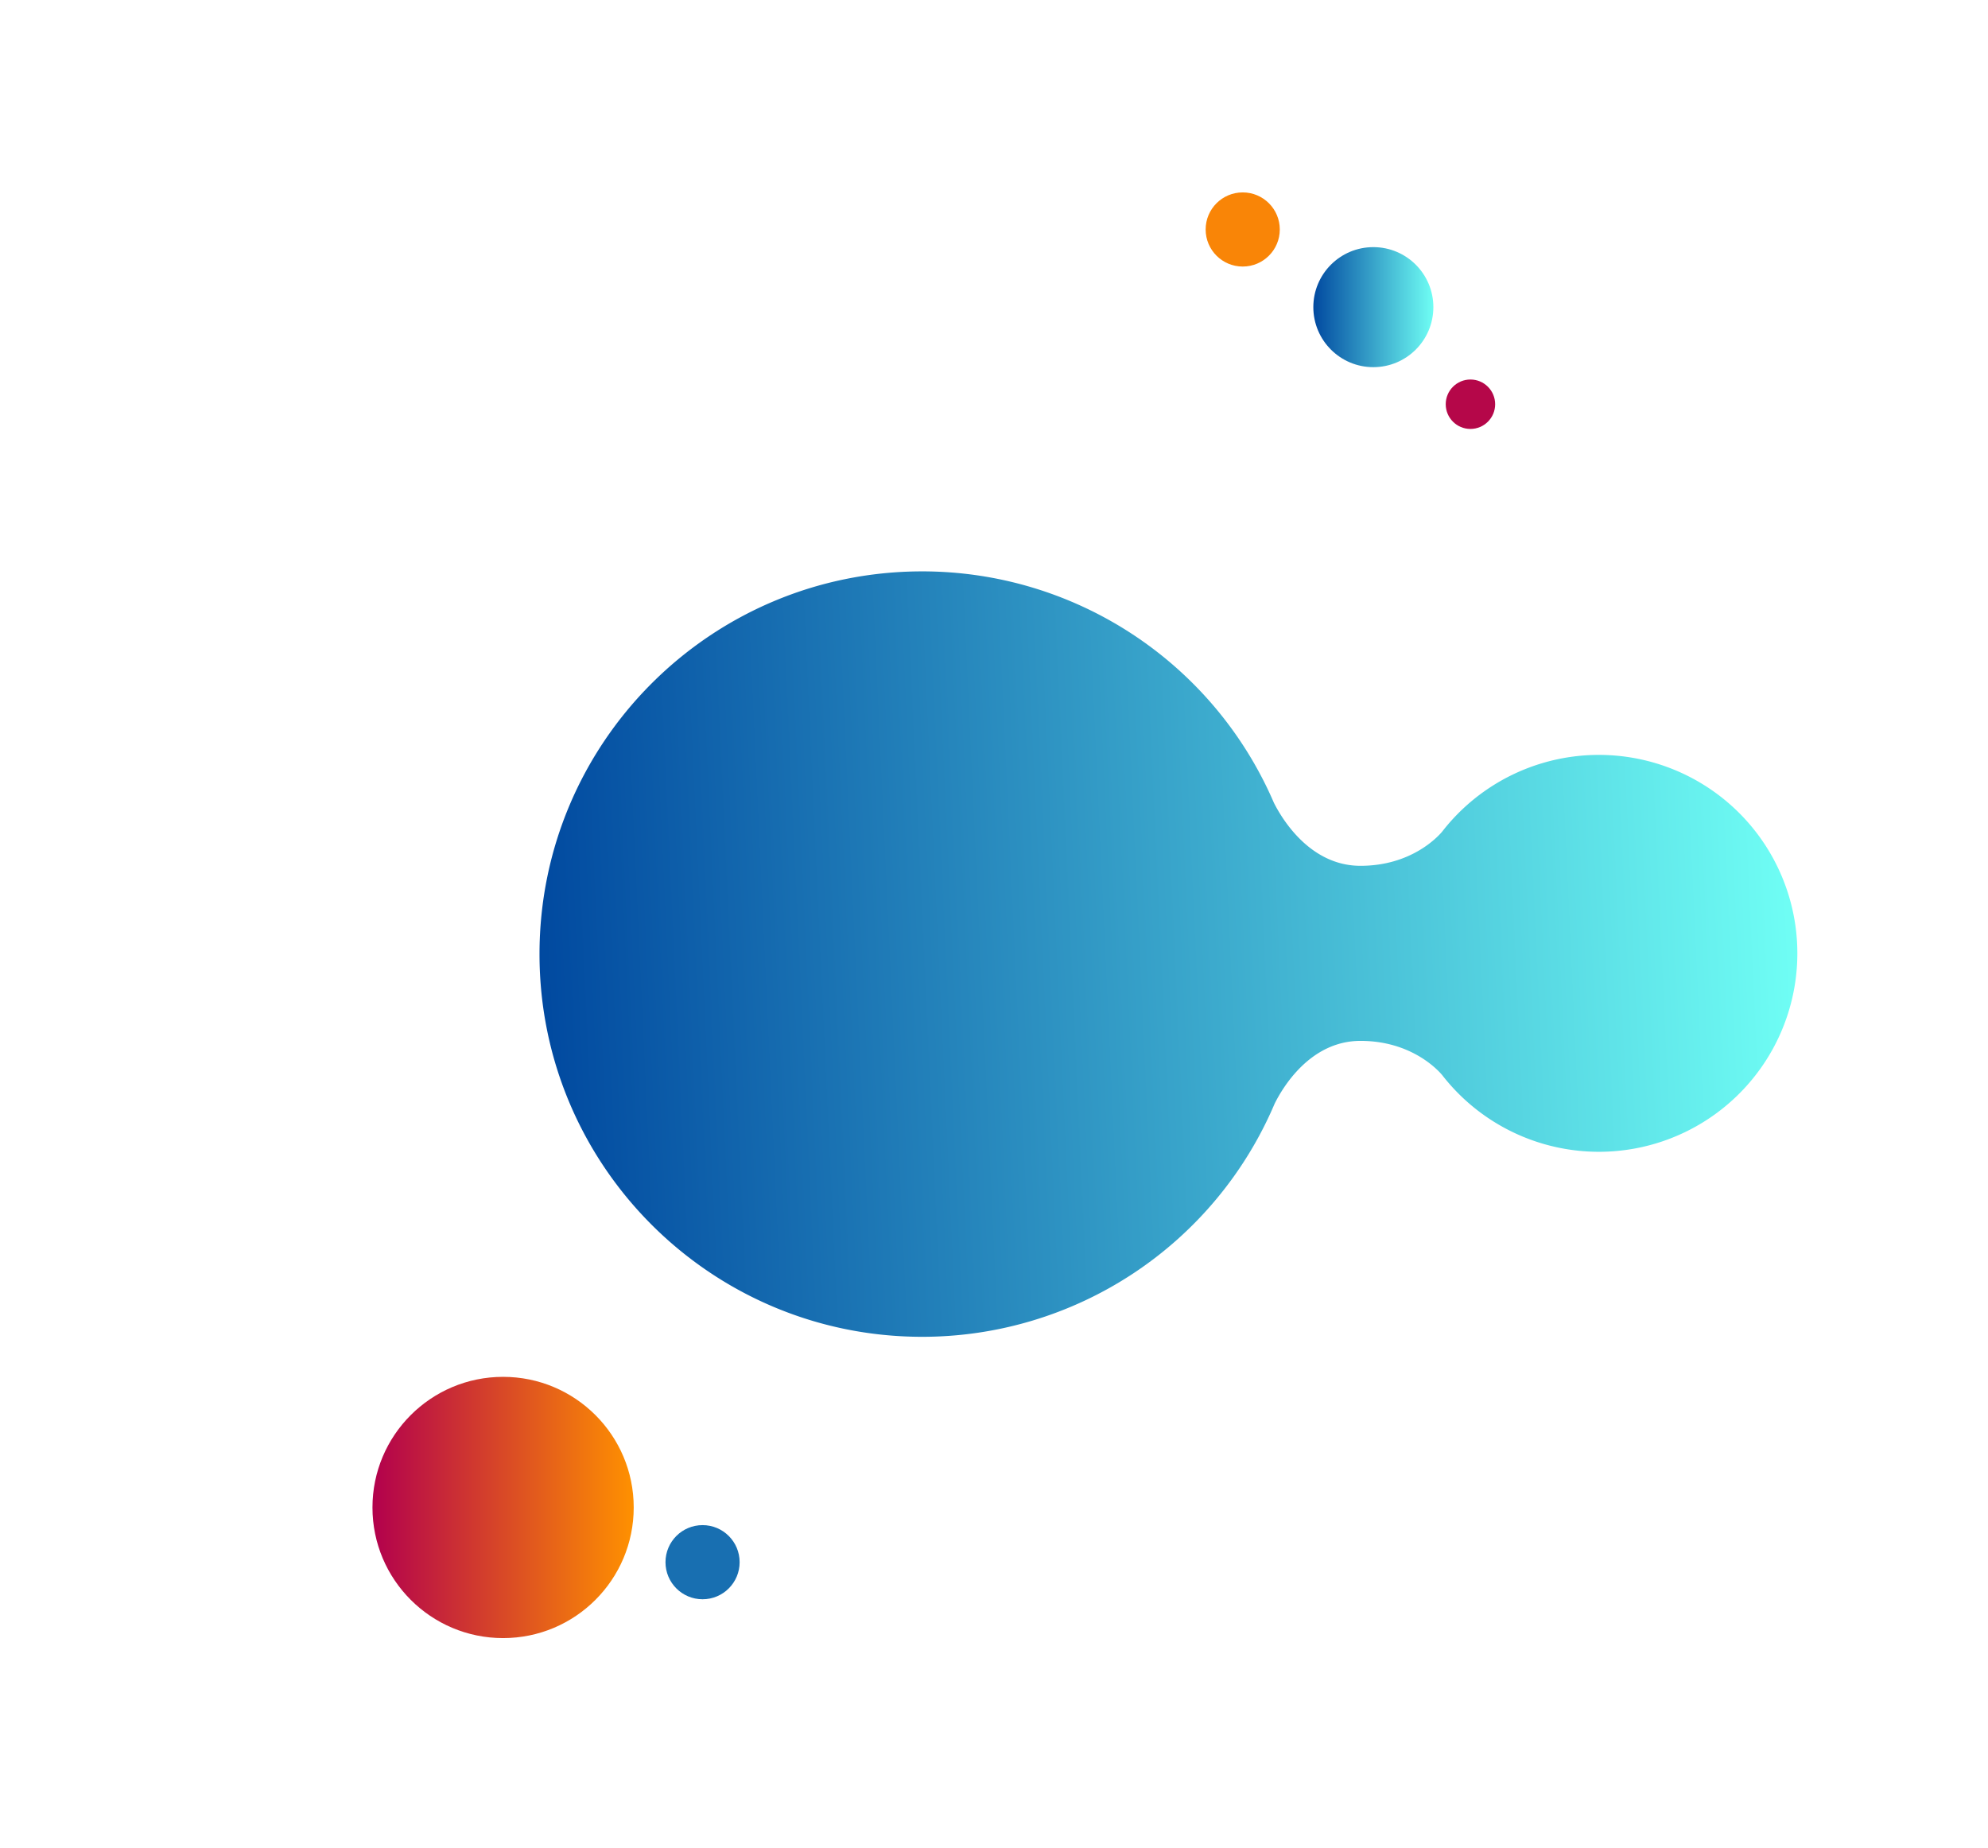 <svg xmlns="http://www.w3.org/2000/svg" xmlns:xlink="http://www.w3.org/1999/xlink" width="1126.199" height="1047" viewBox="0 0 1126.199 1047"><defs><filter id="a" x="0" y="0" width="1047" height="1047" filterUnits="userSpaceOnUse"><feOffset dy="27" input="SourceAlpha"/><feGaussianBlur stdDeviation="38" result="b"/><feFlood flood-color="#00032c" flood-opacity="0.4"/><feComposite operator="in" in2="b"/><feComposite in="SourceGraphic"/></filter><linearGradient id="c" x1="1" y1="0.5" x2="0" y2="0.528" gradientUnits="objectBoundingBox"><stop offset="0" stop-color="#70fff5"/><stop offset="1" stop-color="#00489f"/></linearGradient><filter id="d" x="197.63" y="215.687" width="928.569" height="649.627" filterUnits="userSpaceOnUse"><feOffset dy="44" input="SourceAlpha"/><feGaussianBlur stdDeviation="36" result="e"/><feFlood flood-color="#3cbfc4" flood-opacity="0.639"/><feComposite operator="in" in2="e"/><feComposite in="SourceGraphic"/></filter><linearGradient id="f" x1="1" y1="0.5" x2="0" y2="0.5" gradientUnits="objectBoundingBox"><stop offset="0" stop-color="#ff9100"/><stop offset="1" stop-color="#b2004d"/></linearGradient><filter id="g" x="149.5" y="718.5" width="271" height="271" filterUnits="userSpaceOnUse"><feOffset dy="22" input="SourceAlpha"/><feGaussianBlur stdDeviation="20.5" result="h"/><feFlood flood-color="#b84a00" flood-opacity="0.31"/><feComposite operator="in" in2="h"/><feComposite in="SourceGraphic"/></filter><linearGradient id="i" x1="1" y1="0.5" x2="0" y2="0.5" gradientUnits="objectBoundingBox"><stop offset="0" stop-color="#6ffef4"/><stop offset="1" stop-color="#0149a0"/></linearGradient></defs><g transform="translate(-394 -293)"><g transform="matrix(1, 0, 0, 1, 394, 293)" filter="url(#a)"><circle cx="409.5" cy="409.5" r="409.5" transform="translate(114 87)" fill="#fff"/></g><g transform="matrix(1, 0, 0, 1, 394, 293)" filter="url(#d)"><path d="M0,216.814C0,97.07,97.07,0,216.814,0a216.881,216.881,0,0,1,199.2,131.063c4.271,8.525,20.168,35.74,49.063,35.74,28.38,0,43.428-16.006,46.214-19.286a112.422,112.422,0,1,1,.022,137.777c-2.731-3.223-17.782-19.312-46.236-19.312-28.638,0-44.267,26.774-48.626,35.563A216.881,216.881,0,0,1,216.814,433.627C97.07,433.627,0,336.557,0,216.814Z" transform="translate(305.63 279.69)" fill="url(#c)"/></g><g transform="matrix(1, 0, 0, 1, 394, 293)" filter="url(#g)"><circle cx="74" cy="74" r="74" transform="translate(211 758)" fill="url(#f)"/></g><circle cx="21" cy="21" r="21" transform="translate(771 1157)" fill="#186fb1"/><circle cx="34" cy="34" r="34" transform="translate(1138 433)" fill="url(#i)"/><circle cx="14" cy="14" r="14" transform="translate(1213 508)" fill="#b50749"/><circle cx="21" cy="21" r="21" transform="translate(1077 402)" fill="#f98507"/></g></svg>